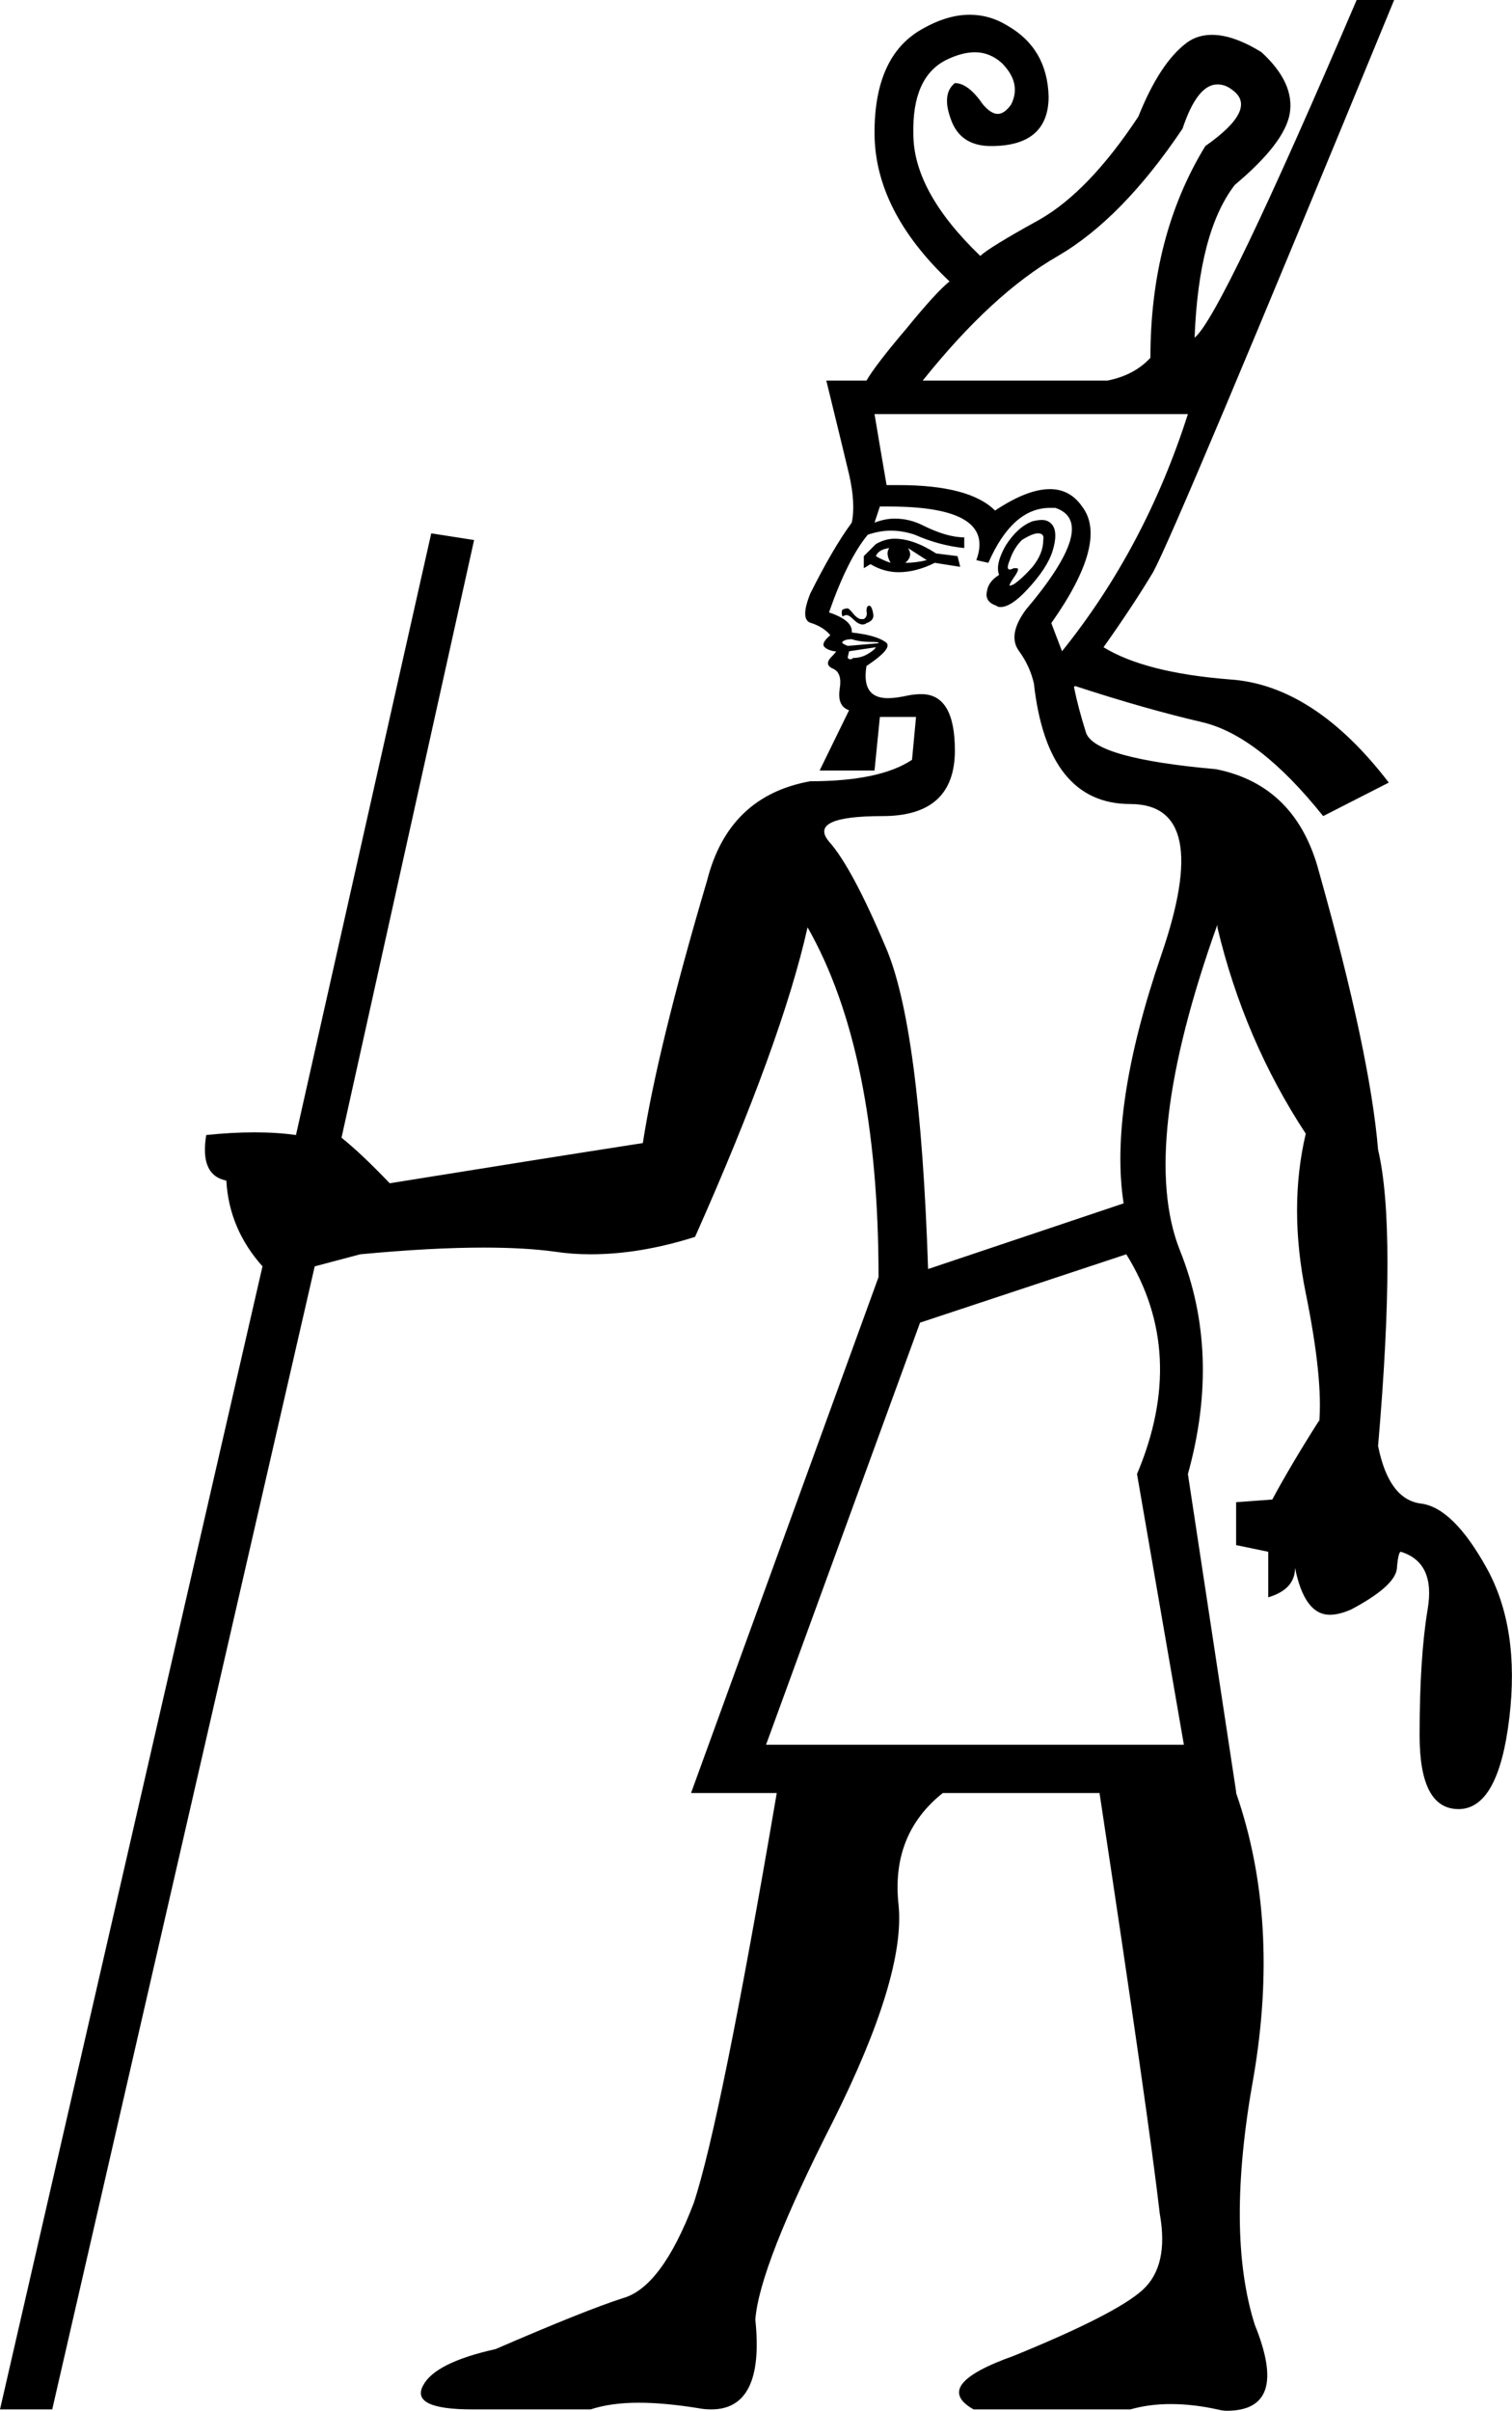 <?xml version='1.0' encoding ='UTF-8' standalone='no'?>
<svg width='11.29' height='17.99' xmlns='http://www.w3.org/2000/svg' xmlns:xlink='http://www.w3.org/1999/xlink'  version='1.1' >
<path style='fill:black; stroke:none' d=' M 9.09 0.63  Q 9.15 0.63 9.2 0.67  Q 9.4 0.81 9 1.09  Q 8.59 1.76 8.59 2.67  Q 8.47 2.8 8.27 2.84  L 6.89 2.84  Q 7.41 2.19 7.9 1.91  Q 8.38 1.63 8.83 0.96  Q 8.94 0.63 9.09 0.63  Z  M 6.64 4.09  Q 6.61 4.13 6.65 4.2  Q 6.59 4.18 6.54 4.15  Q 6.56 4.1 6.64 4.09  Z  M 6.78 4.09  L 6.92 4.18  Q 6.84 4.2 6.76 4.2  Q 6.82 4.15 6.78 4.09  Z  M 6.68 4.02  Q 6.61 4.02 6.54 4.06  L 6.45 4.15  L 6.45 4.24  L 6.5 4.21  Q 6.6 4.27 6.71 4.27  Q 6.84 4.27 6.98 4.2  L 7.17 4.23  L 7.15 4.15  L 6.99 4.13  Q 6.82 4.02 6.68 4.02  Z  M 7.75 3.98  Q 7.8 3.98 7.79 4.03  Q 7.79 4.13 7.71 4.23  Q 7.63 4.32 7.57 4.36  Q 7.55 4.37 7.54 4.37  Q 7.53 4.37 7.57 4.31  Q 7.62 4.24 7.59 4.24  Q 7.58 4.24 7.57 4.24  Q 7.55 4.25 7.54 4.25  Q 7.51 4.25 7.54 4.18  Q 7.57 4.09 7.63 4.03  Q 7.71 3.98 7.75 3.98  Z  M 7.78 3.88  Q 7.75 3.88 7.71 3.89  Q 7.6 3.93 7.51 4.07  Q 7.43 4.21 7.46 4.29  Q 7.38 4.34 7.37 4.41  Q 7.35 4.49 7.44 4.52  Q 7.45 4.53 7.47 4.53  Q 7.55 4.53 7.67 4.4  Q 7.82 4.24 7.86 4.11  Q 7.9 3.98 7.86 3.92  Q 7.83 3.88 7.78 3.88  Z  M 6.49 4.52  Q 6.47 4.52 6.47 4.56  Q 6.48 4.6 6.45 4.62  Q 6.44 4.62 6.43 4.62  Q 6.41 4.62 6.38 4.59  Q 6.34 4.54 6.33 4.54  Q 6.31 4.54 6.29 4.55  Q 6.28 4.57 6.29 4.6  Q 6.31 4.59 6.32 4.59  Q 6.34 4.59 6.37 4.62  Q 6.41 4.66 6.44 4.66  Q 6.46 4.66 6.47 4.65  Q 6.53 4.63 6.52 4.58  Q 6.51 4.52 6.49 4.52  Z  M 6.36 4.77  Q 6.42 4.79 6.5 4.79  Q 6.57 4.79 6.56 4.8  L 6.33 4.82  Q 6.28 4.8 6.29 4.79  Q 6.31 4.77 6.36 4.77  Z  M 8.87 3.09  Q 8.55 4.09 7.93 4.86  L 7.85 4.65  Q 8.28 4.04 8.08 3.78  Q 7.99 3.65 7.84 3.65  Q 7.67 3.65 7.43 3.81  Q 7.24 3.62 6.71 3.62  Q 6.66 3.62 6.62 3.62  Q 6.57 3.33 6.53 3.09  Z  M 6.54 4.83  Q 6.53 4.85 6.48 4.88  Q 6.43 4.91 6.37 4.91  Q 6.36 4.92 6.35 4.92  Q 6.34 4.92 6.33 4.91  Q 6.33 4.9 6.34 4.86  L 6.54 4.83  Z  M 6.64 3.78  Q 7.44 3.78 7.29 4.18  L 7.38 4.2  Q 7.56 3.79 7.84 3.79  Q 7.86 3.79 7.88 3.79  Q 8.21 3.9 7.66 4.55  Q 7.52 4.74 7.61 4.86  Q 7.69 4.97 7.72 5.1  Q 7.82 6 8.44 6  Q 9.06 6 8.67 7.13  Q 8.28 8.27 8.39 8.98  L 6.93 9.47  Q 6.87 7.65 6.61 7.06  Q 6.36 6.47 6.19 6.28  Q 6.03 6.09 6.59 6.09  Q 7.13 6.09 7.13 5.6  Q 7.13 5.18 6.88 5.18  Q 6.83 5.18 6.78 5.19  Q 6.69 5.21 6.63 5.21  Q 6.43 5.21 6.47 4.97  Q 6.68 4.83 6.61 4.79  Q 6.54 4.74 6.36 4.72  Q 6.37 4.63 6.19 4.57  Q 6.33 4.17 6.48 3.99  Q 6.57 3.96 6.65 3.96  Q 6.74 3.96 6.83 3.99  Q 7.01 4.07 7.2 4.09  L 7.2 4.01  Q 7.07 4.01 6.89 3.92  Q 6.79 3.87 6.68 3.87  Q 6.61 3.87 6.53 3.9  L 6.57 3.78  Q 6.61 3.78 6.64 3.78  Z  M 8.41 9.36  Q 8.87 10.1 8.49 11  L 8.84 13.02  L 5.72 13.02  L 6.87 9.87  L 8.41 9.36  Z  M 10.13 0  Q 9.12 2.36 8.92 2.52  Q 8.95 1.73 9.22 1.38  Q 9.59 1.07 9.63 0.85  Q 9.67 0.62 9.42 0.39  Q 9.21 0.26 9.05 0.26  Q 8.94 0.26 8.86 0.32  Q 8.66 0.47 8.5 0.87  Q 8.13 1.43 7.76 1.64  Q 7.38 1.85 7.32 1.91  Q 6.82 1.43 6.82 1  Q 6.81 0.58 7.06 0.45  Q 7.18 0.39 7.28 0.39  Q 7.39 0.39 7.48 0.47  Q 7.63 0.62 7.55 0.78  Q 7.5 0.85 7.45 0.85  Q 7.4 0.85 7.34 0.78  Q 7.23 0.62 7.13 0.62  Q 7.03 0.7 7.1 0.89  Q 7.17 1.09 7.4 1.09  Q 7.83 1.09 7.83 0.72  Q 7.82 0.36 7.52 0.19  Q 7.39 0.11 7.24 0.11  Q 7.07 0.11 6.88 0.22  Q 6.53 0.42 6.53 0.99  Q 6.53 1.57 7.09 2.1  Q 6.99 2.18 6.77 2.45  Q 6.54 2.72 6.47 2.84  L 6.17 2.84  Q 6.29 3.33 6.34 3.54  Q 6.39 3.76 6.36 3.9  Q 6.22 4.09 6.05 4.43  Q 5.97 4.63 6.06 4.65  Q 6.15 4.68 6.2 4.74  Q 6.14 4.79 6.15 4.82  Q 6.17 4.85 6.23 4.86  Q 6.24 4.86 6.24 4.86  Q 6.25 4.86 6.21 4.9  Q 6.15 4.96 6.22 4.99  Q 6.29 5.02 6.27 5.14  Q 6.25 5.27 6.34 5.3  L 6.12 5.75  L 6.53 5.75  L 6.57 5.35  L 6.84 5.35  L 6.81 5.67  Q 6.57 5.83 6.05 5.83  L 6.05 5.83  L 6.05 5.83  Q 5.44 5.94 5.28 6.57  Q 4.91 7.82 4.8 8.53  Q 4.09 8.64 2.91 8.83  Q 2.7 8.61 2.55 8.49  L 3.54 4.03  L 3.22 3.98  L 2.21 8.47  Q 2.07 8.45 1.9 8.45  Q 1.73 8.45 1.54 8.47  Q 1.49 8.77 1.69 8.81  Q 1.71 9.17 1.96 9.45  L 0 17.98  L 0.39 17.98  L 2.35 9.45  L 2.69 9.36  Q 3.22 9.31 3.61 9.31  Q 3.92 9.31 4.14 9.34  Q 4.27 9.36 4.41 9.36  Q 4.78 9.36 5.19 9.23  Q 5.84 7.77 6.03 6.92  Q 6.56 7.85 6.56 9.53  L 5.16 13.38  L 5.8 13.38  Q 5.38 15.84 5.18 16.44  Q 4.94 17.07 4.65 17.15  Q 4.37 17.24 3.7 17.53  Q 3.25 17.63 3.16 17.8  Q 3.06 17.98 3.53 17.98  L 4.41 17.98  Q 4.56 17.93 4.77 17.93  Q 4.96 17.93 5.21 17.97  Q 5.26 17.98 5.31 17.98  Q 5.71 17.98 5.64 17.31  Q 5.67 16.91 6.22 15.83  Q 6.76 14.75 6.71 14.22  Q 6.65 13.69 7.04 13.38  L 8.21 13.38  Q 8.58 15.82 8.66 16.52  Q 8.73 16.91 8.53 17.09  Q 8.33 17.27 7.57 17.58  Q 6.95 17.8 7.27 17.98  L 8.44 17.98  Q 8.58 17.94 8.74 17.94  Q 8.91 17.94 9.09 17.98  Q 9.13 17.99 9.16 17.99  Q 9.63 17.99 9.37 17.35  Q 9.15 16.66 9.36 15.5  Q 9.56 14.33 9.23 13.38  L 9.23 13.37  L 8.87 11  Q 9.12 10.1 8.81 9.33  Q 8.5 8.55 9.09 6.9  L 9.09 6.92  Q 9.29 7.76 9.75 8.46  Q 9.62 9.01 9.75 9.65  Q 9.88 10.29 9.85 10.62  L 9.85 10.6  Q 9.64 10.93 9.5 11.19  L 9.23 11.21  L 9.23 11.53  L 9.47 11.58  L 9.47 11.92  Q 9.67 11.86 9.67 11.7  Q 9.74 12.05 9.93 12.05  Q 10 12.05 10.09 12.01  Q 10.41 11.84 10.43 11.71  Q 10.44 11.58 10.46 11.58  Q 10.72 11.66 10.66 12.01  Q 10.6 12.37 10.6 12.95  Q 10.6 13.5 10.89 13.5  Q 10.89 13.5 10.9 13.5  Q 11.19 13.49 11.27 12.82  Q 11.35 12.15 11.1 11.7  Q 10.85 11.25 10.61 11.22  Q 10.37 11.19 10.29 10.79  Q 10.43 9.17 10.29 8.58  Q 10.23 7.86 9.85 6.51  Q 9.68 5.86 9.08 5.74  Q 8.18 5.66 8.11 5.47  Q 8.05 5.28 8.02 5.13  Q 8.02 5.12 8.03 5.12  L 8.03 5.12  Q 8.55 5.29 8.98 5.39  Q 9.4 5.49 9.88 6.09  L 10.37 5.84  Q 9.81 5.11 9.18 5.07  Q 8.55 5.02 8.24 4.83  Q 8.46 4.52 8.61 4.27  Q 8.78 3.96 10.41 0  Z '/></svg>
